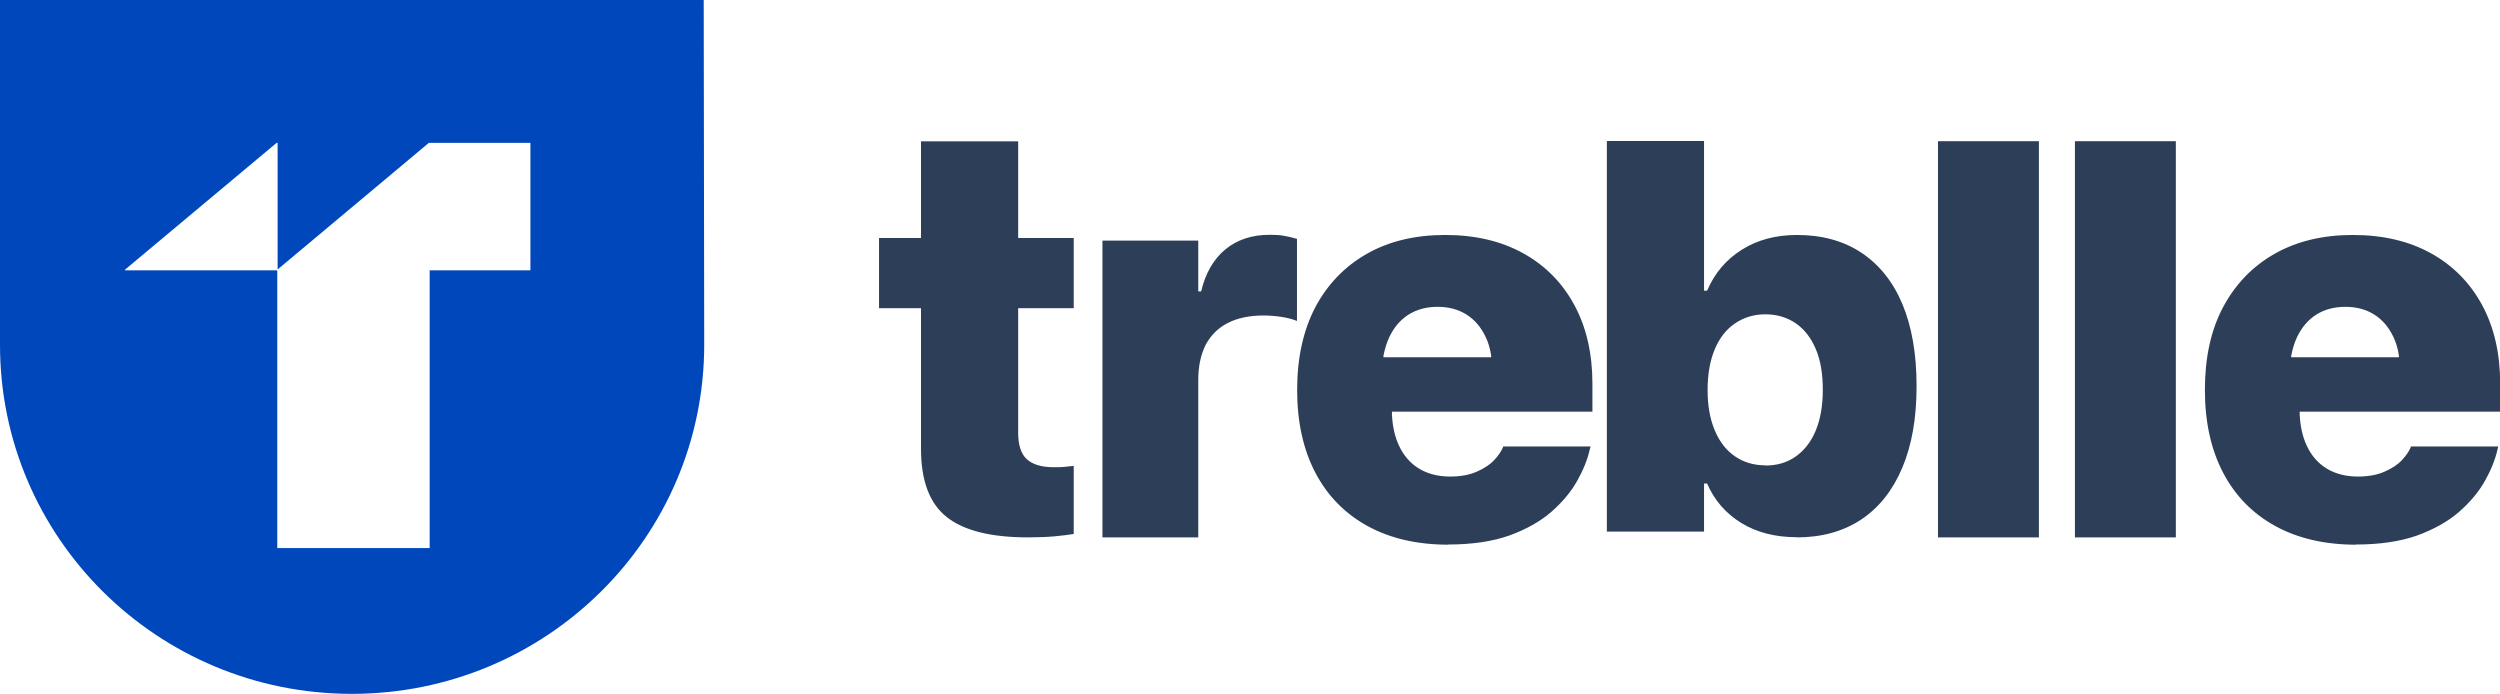 <?xml version="1.0" encoding="UTF-8"?><svg id="Layer_2" xmlns="http://www.w3.org/2000/svg" viewBox="0 0 147.15 40.84"><defs><style>.cls-1{fill:#2d3f58;}.cls-1,.cls-2{stroke-width:0px;}.cls-2{fill:#0047bb;}</style></defs><g id="Layer_1-2"><path id="treblle-copy" class="cls-1" d="m60.51,31.63c.58,0,1.09-.02,1.55-.06.45-.04.84-.09,1.14-.14v-4.01c-.18.02-.36.04-.54.06-.18.02-.39.02-.65.02-.7,0-1.23-.16-1.57-.47-.34-.31-.51-.83-.51-1.56v-7.33h3.27v-4.13h-3.27v-5.69h-5.72v5.69h-2.47v4.13h2.47v8.27c0,1.88.5,3.22,1.51,4.02s2.6,1.2,4.78,1.2Zm10.02,0v-9.25c0-.83.15-1.52.44-2.09.3-.56.73-.99,1.3-1.28s1.27-.44,2.1-.44c.35,0,.7.03,1.04.08.34.05.65.13.93.24v-4.83c-.23-.07-.49-.13-.76-.18s-.56-.06-.84-.06c-1.06,0-1.93.29-2.63.87-.69.58-1.16,1.4-1.41,2.46h-.17v-2.99h-5.64v17.47h5.64Zm14.71.42c1.41,0,2.61-.18,3.6-.53.99-.36,1.81-.82,2.47-1.39.65-.57,1.16-1.18,1.52-1.82.36-.64.61-1.26.74-1.84l.05-.19h-5.14l-.03.08c-.09.21-.25.45-.5.72-.25.27-.59.49-1.02.68-.43.19-.95.29-1.57.29-.71,0-1.33-.16-1.84-.47-.51-.31-.91-.77-1.18-1.36-.24-.51-.37-1.11-.41-1.8v-.19s11.8,0,11.8,0v-1.64c0-1.77-.35-3.31-1.06-4.63-.71-1.31-1.71-2.33-3.01-3.05s-2.83-1.08-4.6-1.08-3.31.37-4.61,1.11-2.31,1.79-3.03,3.14c-.71,1.36-1.07,2.98-1.07,4.86v.02c0,1.88.36,3.5,1.07,4.86.71,1.36,1.74,2.41,3.07,3.14,1.33.73,2.92,1.1,4.76,1.1Zm2.55-11.02h-6.36v-.09c.08-.41.19-.77.35-1.11.28-.58.66-1.02,1.14-1.32.48-.3,1.05-.45,1.7-.45s1.21.15,1.69.45c.48.3.85.73,1.13,1.31.16.33.27.7.33,1.11v.11Zm17.97,10.6c1.47,0,2.73-.35,3.79-1.05,1.05-.7,1.86-1.72,2.42-3.05.56-1.33.84-2.92.84-4.79v-.02c0-1.88-.28-3.49-.83-4.81-.55-1.32-1.36-2.33-2.41-3.03-1.05-.7-2.32-1.05-3.8-1.05-1.25,0-2.33.29-3.25.87-.92.58-1.6,1.38-2.04,2.41h-.18v-8.81h-5.72v22.99h5.72v-2.83h.18c.43.99,1.1,1.76,2.01,2.32.91.56,2,.84,3.27.84Zm-1.85-4.24c-.68,0-1.28-.18-1.79-.53s-.91-.86-1.19-1.53-.42-1.45-.42-2.36v-.03c0-.92.14-1.71.42-2.38.28-.67.68-1.18,1.2-1.53.52-.35,1.11-.53,1.78-.53s1.28.18,1.79.53.9.86,1.18,1.52.41,1.46.41,2.39v.02c0,.92-.14,1.71-.41,2.37s-.67,1.17-1.17,1.53c-.5.36-1.1.54-1.8.54Zm16.1,4.24V8.31h-5.94v23.32h5.94Zm8.06,0V8.31h-5.94v23.32h5.94Zm10.6.42c1.41,0,2.61-.18,3.6-.53.99-.36,1.81-.82,2.47-1.39.65-.57,1.16-1.18,1.52-1.82s.61-1.26.74-1.84l.05-.19h-5.14l-.03.08c-.09.21-.25.45-.5.72-.25.27-.59.49-1.02.68s-.95.29-1.57.29c-.71,0-1.33-.16-1.84-.47-.51-.31-.91-.77-1.18-1.36-.24-.51-.37-1.11-.41-1.8v-.19s11.8,0,11.8,0v-1.64c0-1.77-.35-3.31-1.06-4.63-.71-1.31-1.71-2.33-3.01-3.05s-2.83-1.08-4.6-1.08-3.31.37-4.61,1.11c-1.3.74-2.31,1.79-3.03,3.14s-1.07,2.98-1.07,4.86v.02c0,1.88.36,3.5,1.07,4.86s1.74,2.41,3.07,3.14c1.33.73,2.92,1.1,4.76,1.1Zm2.55-11.02h-6.36v-.09c.08-.41.19-.77.35-1.11.28-.58.66-1.02,1.14-1.32.48-.3,1.05-.45,1.7-.45s1.21.15,1.69.45c.48.3.85.73,1.13,1.31.16.33.27.7.33,1.11v.11Z"/><path class="cls-2" d="m41.43,0H0v19.19c0,.37,0,.74,0,1.11C0,31.65,9.26,40.84,20.71,40.84s20.74-9.2,20.74-20.55l-.03-20.3Zm-10.22,15.91h-5.92v16.35h-8.97V15.91H7.36v-.04l8.92-7.46h.06v7.45l8.9-7.45h5.98v7.5Z"/></g></svg>